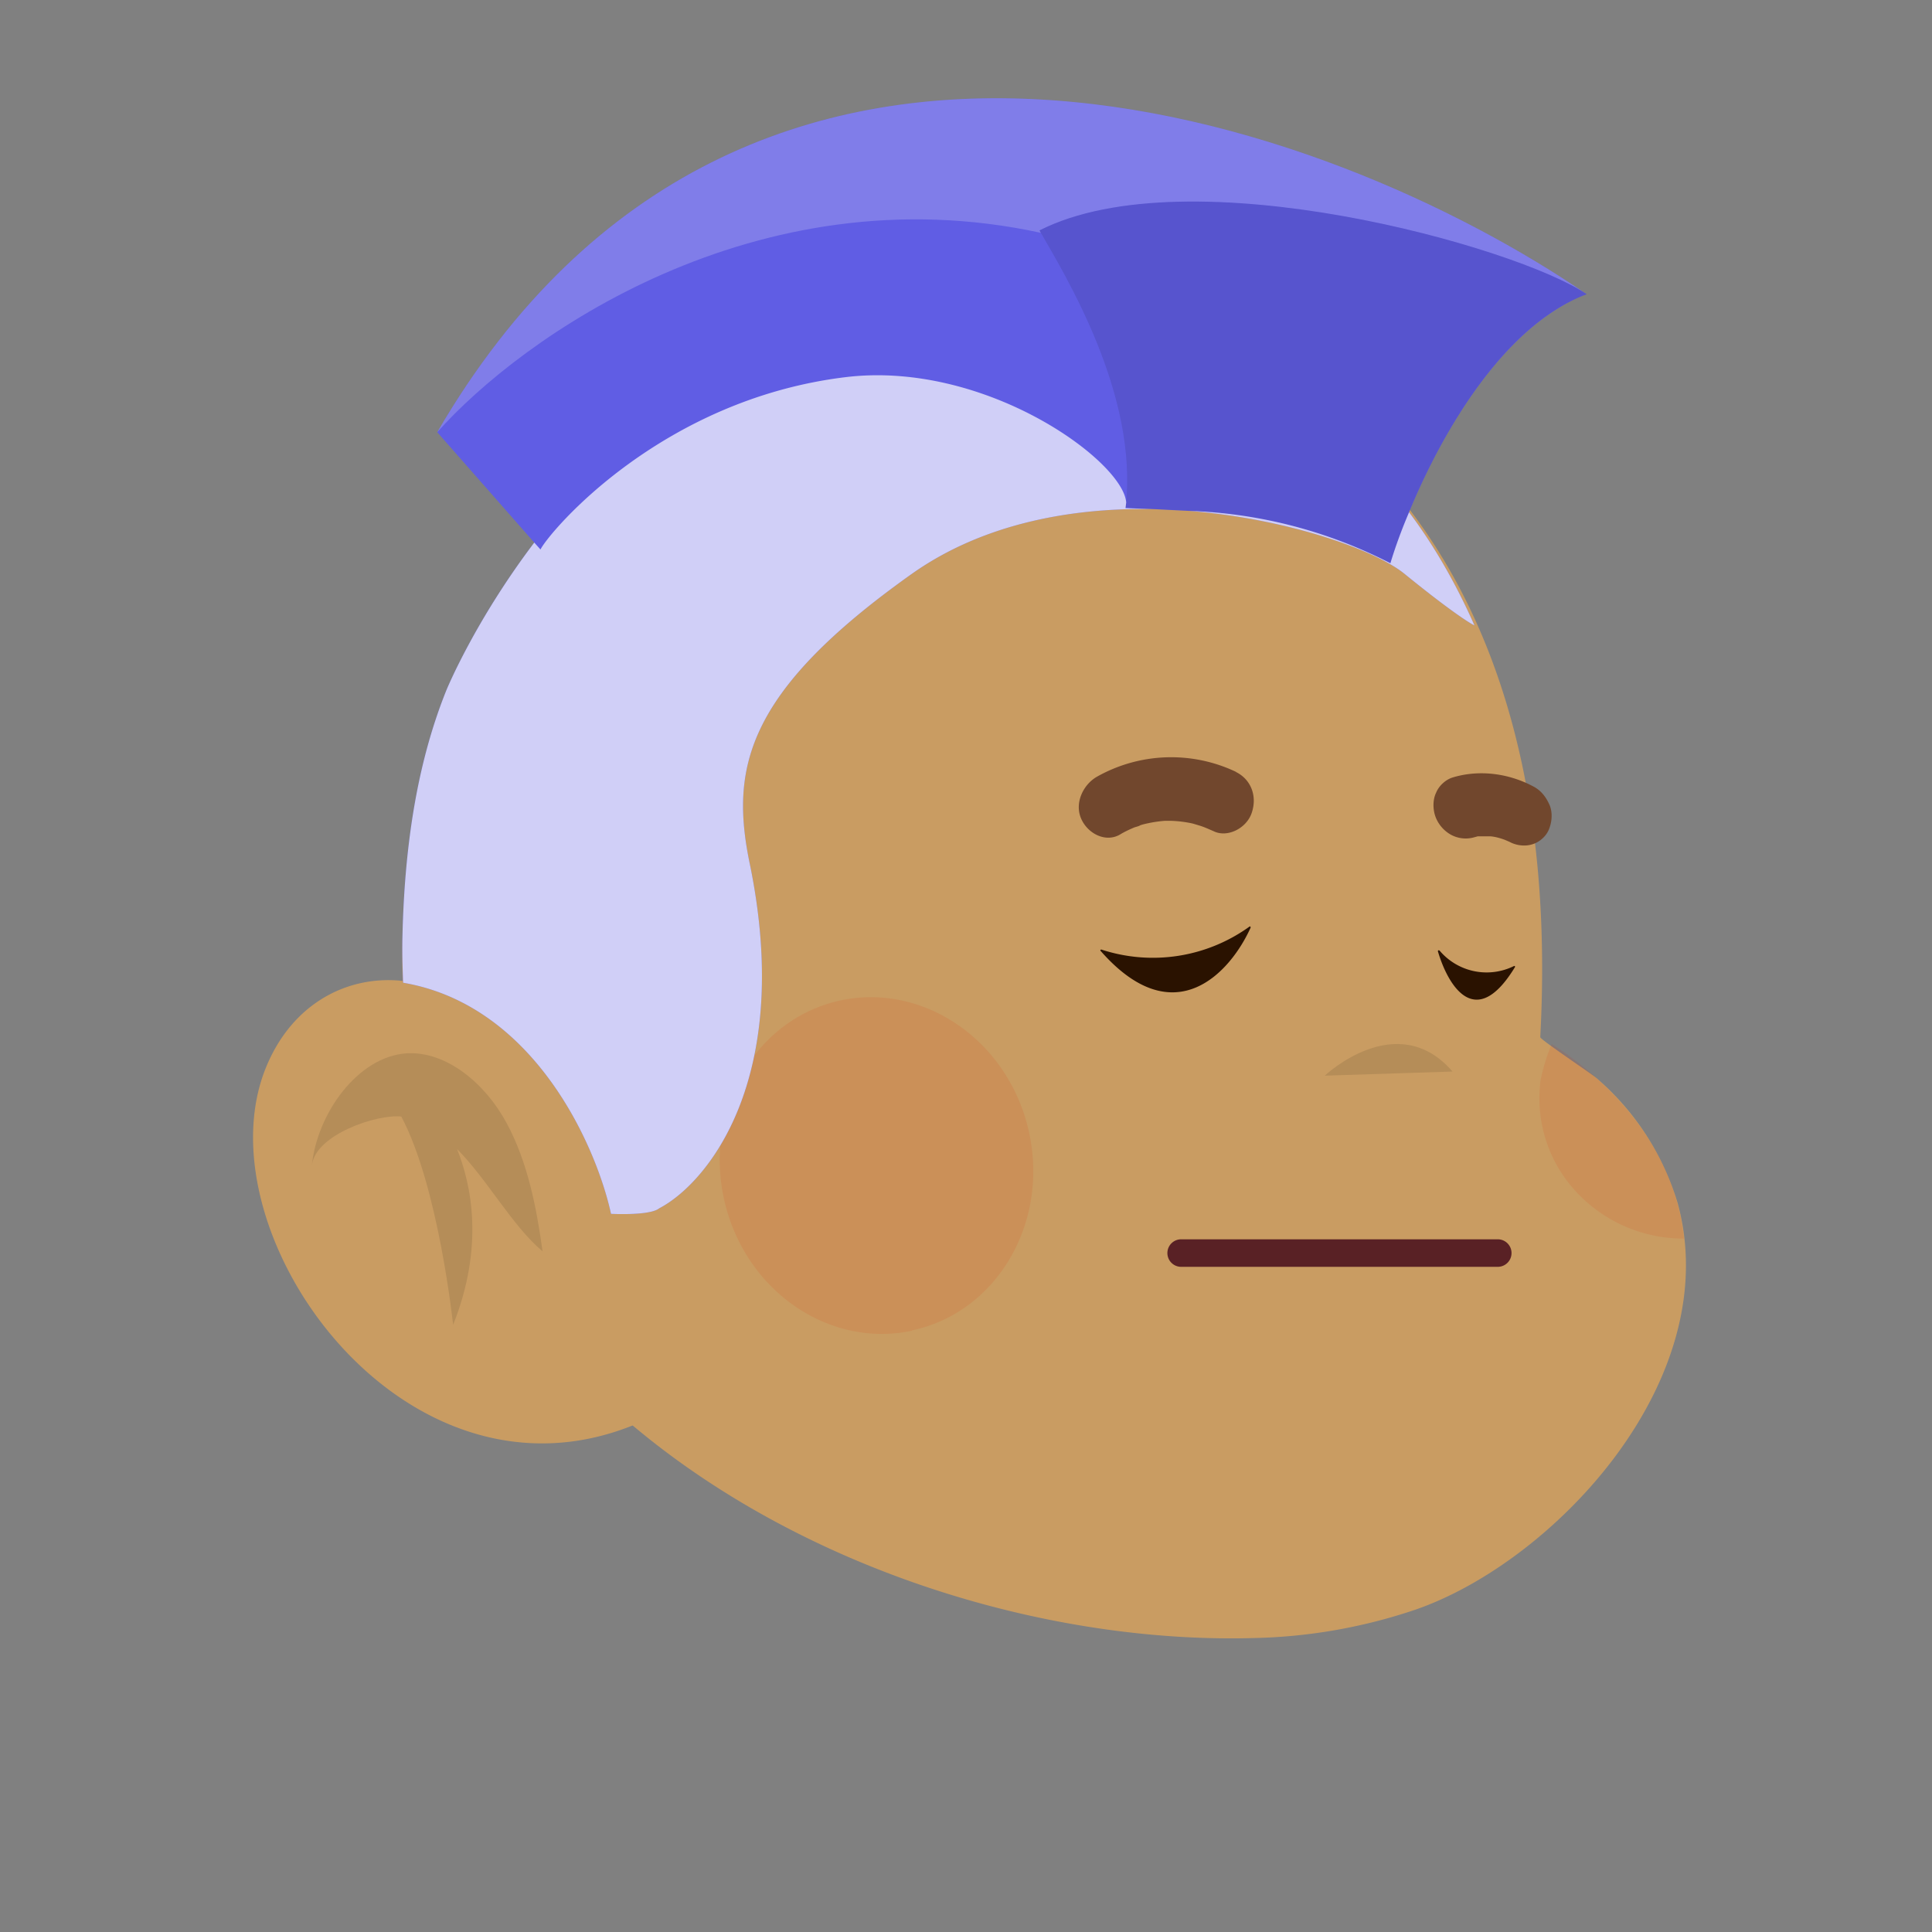 <svg xmlns="http://www.w3.org/2000/svg" viewBox="0 0 480 480" fill="none" shape-rendering="auto"><rect x="0" y="0" width="480" height="480" fill="#808080" stroke="none"/><mask id="viewboxMask"><rect width="480" height="480" rx="0" ry="0" x="0" y="0" fill="#fff" /></mask><g mask="url(#viewboxMask)"><g transform="matrix(.858 0 0 .854 52 47)"><path d="M264 38.6s131.4 20.6 121.4 208.1c0 .7 15.2 10.9 16.4 12a77.1 77.1 0 0 1 23.4 36.3c13.9 51.3-35.7 104.2-75.8 118.2a155 155 0 0 1-46.7 8.3c-103.1 3-239.7-62.7-246.7-191a202.7 202.7 0 0 1 15.1-83.9c0 .1 57.4-142.5 192.9-108Z" fill="#c99c62"/><path d="M388.7 248.7a57 57 0 0 0-3.2 10.5 40 40 0 0 0 8.5 30.4 42.3 42.3 0 0 0 33 15.7c-3.2-31.7-29-50.7-38.3-56.6ZM203.5 332c24.4-5.2 39.6-31 33.9-57.5-5.7-26.5-30.2-43.7-54.6-38.5-24.4 5.3-39.5 31-33.8 57.6 5.7 26.5 30.1 43.7 54.5 38.5Z" fill="#DC2400" style="mix-blend-mode:multiply" opacity=".1"/><path opacity=".1" d="M323 257.9s20.9-19.9 37-1.2Z" fill="#000"/><path d="M128.7 356.9C59.3 391.7-3.7 304.4 16.5 255.3c12.9-31.4 50.4-33.8 72.1-5.2a185 185 0 0 1 29.1 59.1" fill="#c99c62"/><path opacity=".1" d="M71.5 279c9 9 16.1 22.5 25 30-1.7-12.5-4.3-26-10.4-37.3-6.2-11.6-17.5-21-29-20.3-14.2 1-25.9 17.6-27.4 32.6 1-9 19-15 25.9-14.2 10.8 20.4 15 60.6 15 60.6 9-22.7 5.4-40.7 1-51.5Z" fill="#000"/></g><g transform="matrix(.855 0 0 .855 19 -17)"><path fill-rule="evenodd" clip-rule="evenodd" d="M317 384a4 4 0 0 1 4-4h92a4 4 0 0 1 0 8h-92a4 4 0 0 1-4-4Z" fill="#592125"/></g><g transform="matrix(.855 0 0 .855 19 -17)"><path d="M340.9 289.1a48 48 0 0 1-43.1 6.7c-.2 0-.4.2-.2.4 21.5 24.5 37.8 6.1 43.6-6.8 0-.2-.2-.4-.3-.3ZM396 296a17.9 17.9 0 0 0 21.7 4.6c.2-.1.4.1.3.3-11.5 18.9-19.5 5.3-22.4-4.6 0-.2.2-.4.4-.2Z" fill="#2A1200"/><path d="M337 244.2a43.9 43.9 0 0 0-40.5 1.4c-4 2.3-6.6 7.7-4.5 12.3 1.9 4.2 7 6.9 11.2 4.5 1.3-.8 2.6-1.4 4-2 .4-.2 1.5-.4 1.9-.7l.6-.2a37.5 37.5 0 0 1 6.5-1.1h1.9a34.2 34.2 0 0 1 6.3.8l2 .6c1.3.4 2.6 1 4 1.6 4 2 9.6-.8 11.1-5.3 1.7-5-.3-9.8-4.6-11.9ZM423.5 248.5c-7.4-4-16-5-23.6-2.7-2 .6-4 2.4-4.8 4.4-1 2-1 4.8-.2 7a10 10 0 0 0 4.6 5.3 9 9 0 0 0 6.6.7l1.1-.3h3.6c1.4.1 2.8.5 4.2 1l1.4.6c2 1.1 4.6 1.4 6.7.7 2-.6 4-2.3 4.8-4.4.8-2 1.1-4.6.2-6.9-1-2.3-2.4-4.2-4.6-5.4Z" fill="#71472D"/></g><g transform="matrix(.855 0 0 .857 18 -15)"><path d="M440 102.8c-74-50.6-244.4-113.6-334 40l28.2 32c-17 22.4-25.2 41.9-25.7 43.2-8.8 22-12 46.3-12.6 70.6-.1 4.6 0 9.2.2 13.8 38.1 6.5 56.1 47.3 60.4 67 0 0 11.3.6 14-1.6 14-7.3 38.9-37.4 26.5-99-6-28-2-50.3 47-85 20.6-14.5 46.3-19.2 70.3-18.7a1221.6 1221.6 0 0 0 10 .5c29.2 2.3 54.4 11.5 62.7 18.2 12.8 10.4 19 14.4 20.4 15-5.6-12.6-12-23.5-19-32.8 7.8-19 21.9-44.5 40.7-57.4 3.5-2.4 7.1-4.4 10.9-5.8Z" fill="#605de4"/><path d="M106 142.8c89.6-153.6 260-90.6 334-40-20-13.7-115.5-40.5-159-18.5l.4.7c-83-18-151.1 30.5-175.4 57.8Z" fill="#fff" fill-opacity=".2"/><path d="M440 102.8c-30.4 11.2-51 58-57 78-28.5-14-47-15-77-16 4-32.8-17.7-67.8-25-80.5 43.5-22 139 4.8 159 18.5Z" fill="#000" fill-opacity=".1"/><path d="M306.2 163.2c-.8-12-40.7-41.1-81.2-36.4-54.1 6.4-86.5 45-89 50l-1.8-2c-17 22.4-25.2 41.9-25.7 43.2-8.8 22-12 46.3-12.6 70.6-.1 4.6 0 9.2.2 13.8 38.1 6.5 56.1 47.3 60.4 67 0 0 11.3.6 14-1.6 14-7.3 38.9-37.4 26.5-99-6-28-2-50.3 47-85 20.6-14.5 46.3-19.2 70.3-18.7l-8.3-.3.2-1.6ZM324.3 165.6c29.2 2.3 54.4 11.5 62.7 18.2 12.8 10.4 19 14.4 20.4 15-5.6-12.6-12-23.5-19-32.8-2.4 5.6-4.2 10.7-5.4 14.7v.1a138.1 138.1 0 0 0-58.7-15.2Z" fill="#fff" fill-opacity=".7"/></g><g transform="matrix(.855 0 0 .857 14 -12)"></g></g></svg>